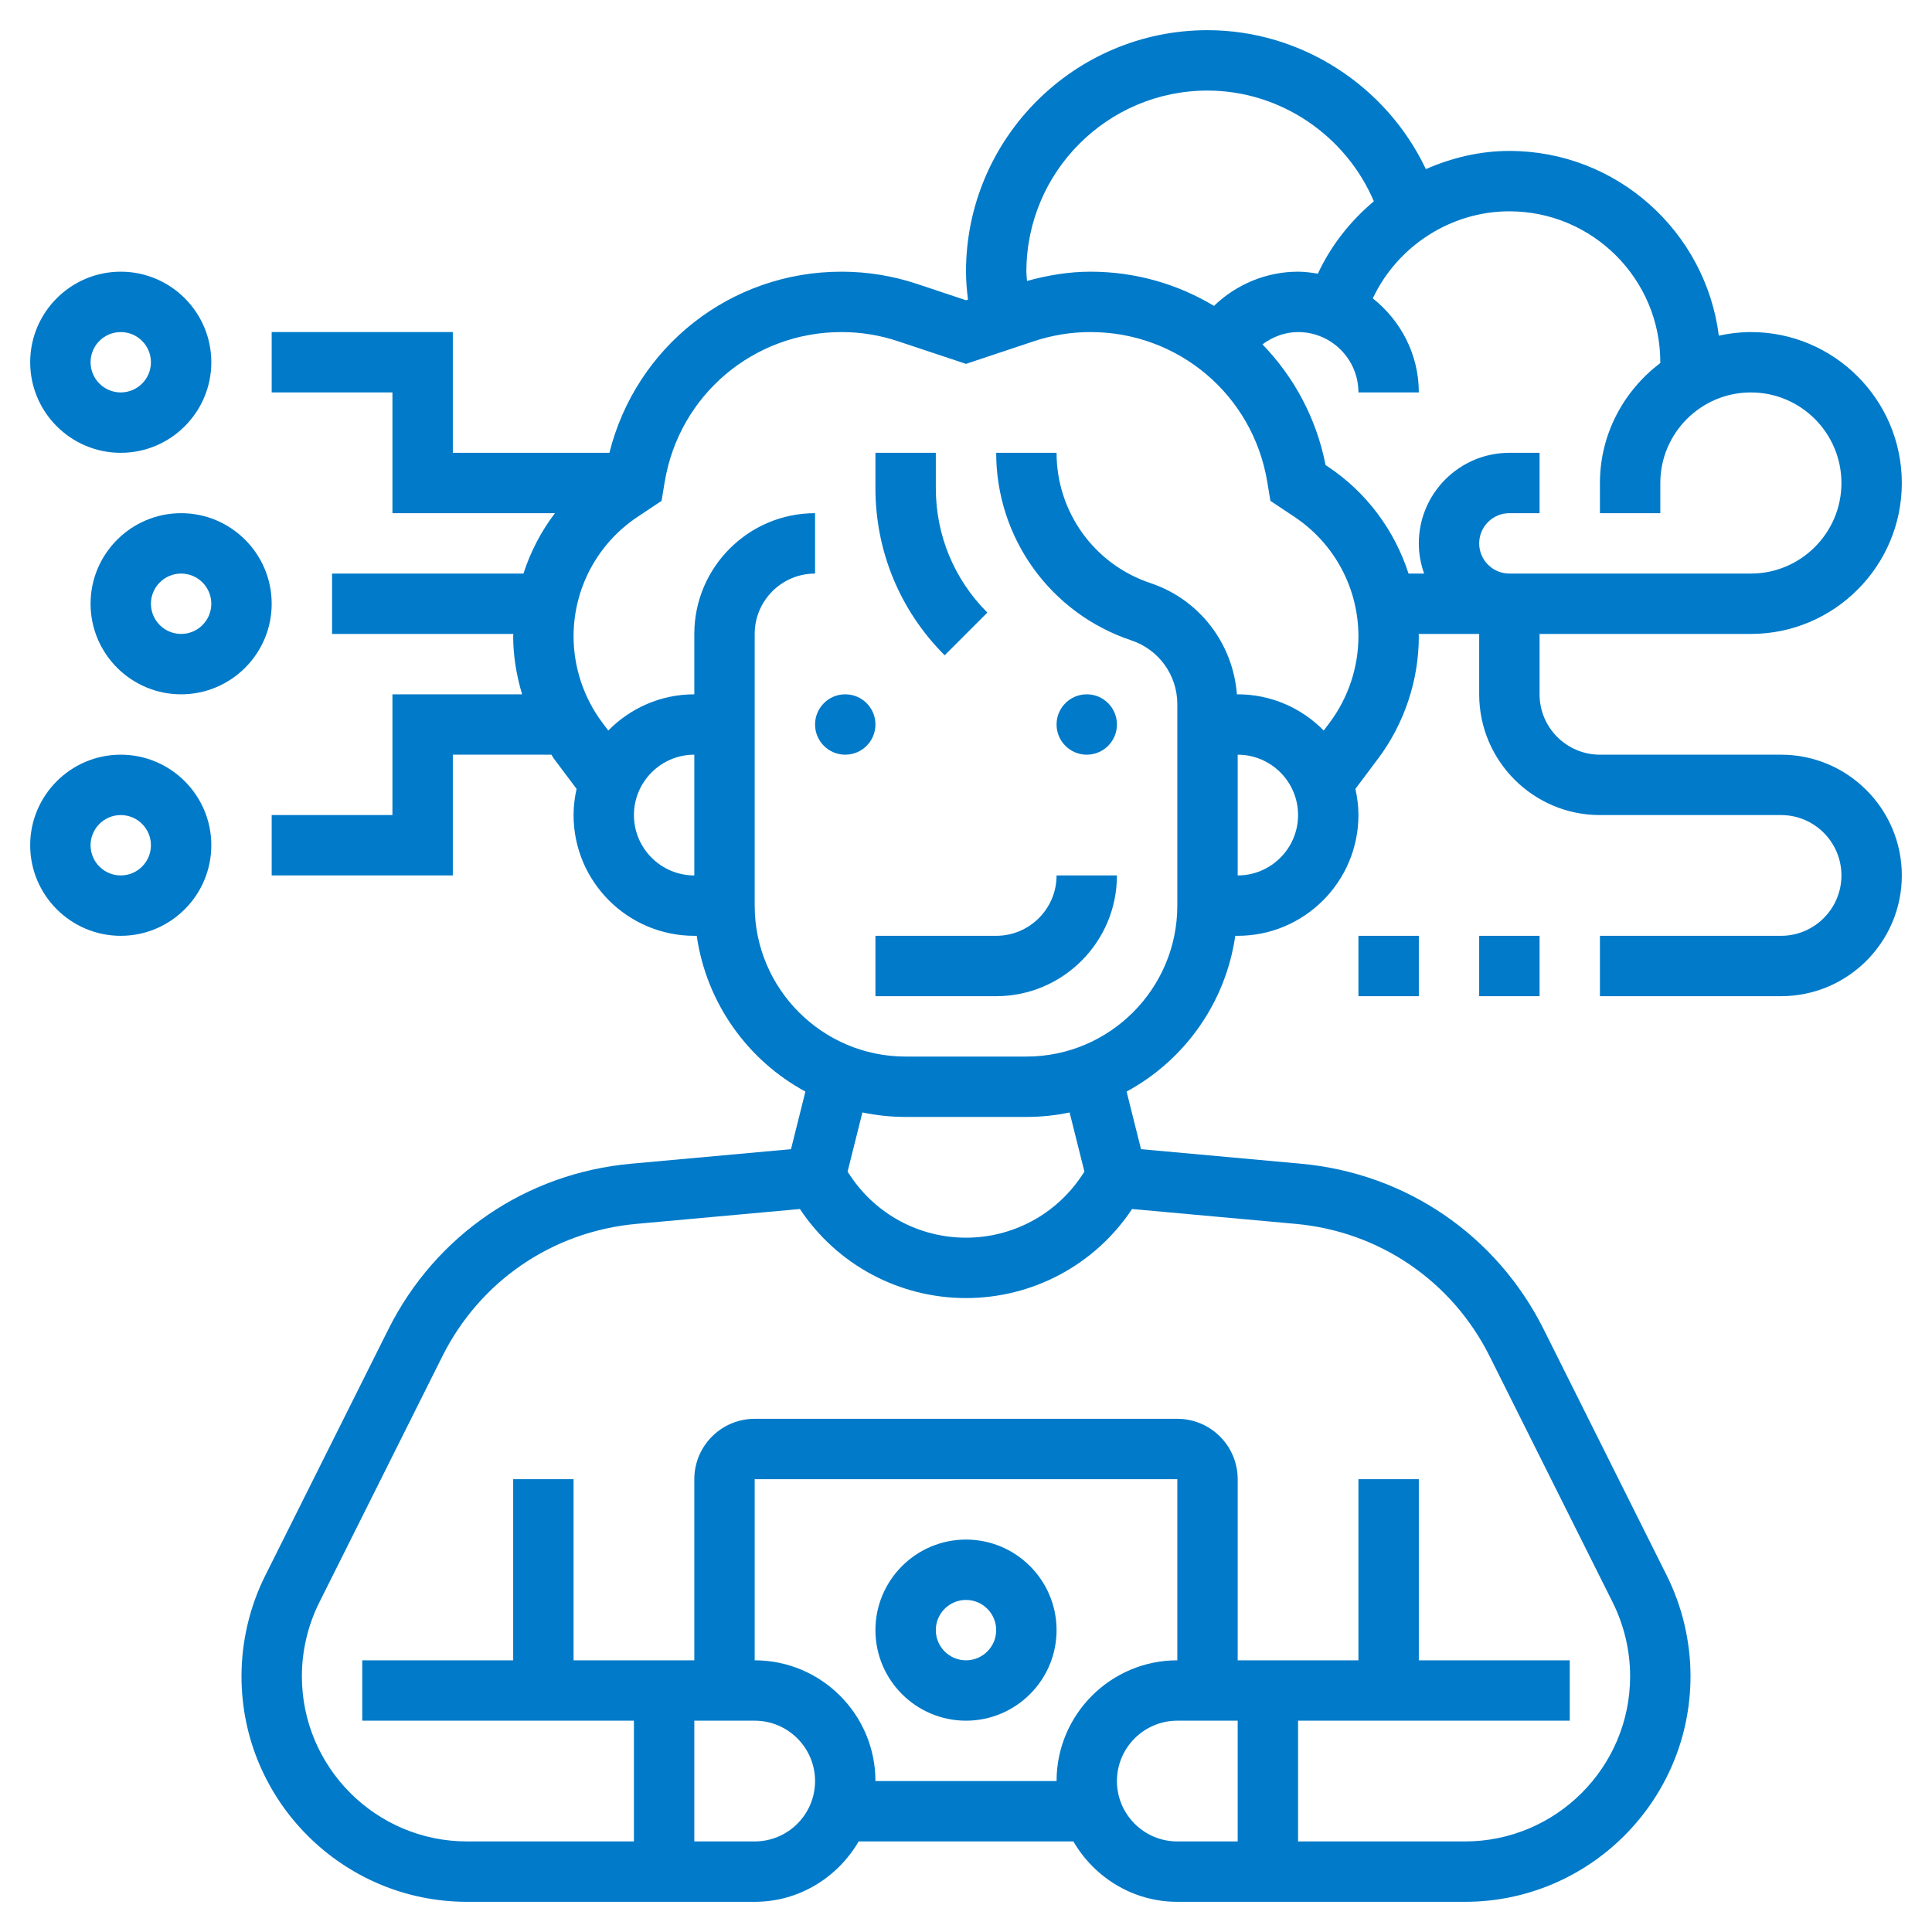<svg width="260" height="260" viewBox="0 0 260 260" fill="none" xmlns="http://www.w3.org/2000/svg">
<path d="M130 207.188C123.281 207.188 117.812 212.656 117.812 219.375C117.812 226.094 123.281 231.562 130 231.562C136.719 231.562 142.188 226.094 142.188 219.375C142.188 212.656 136.719 207.188 130 207.188ZM130 223.438C127.757 223.438 125.938 221.613 125.938 219.375C125.938 217.137 127.757 215.312 130 215.312C132.243 215.312 134.062 217.137 134.062 219.375C134.062 221.613 132.243 223.438 130 223.438Z" fill="#007AC9"/>
<path d="M113.75 101.562C115.994 101.562 117.812 99.744 117.812 97.5C117.812 95.256 115.994 93.438 113.75 93.438C111.506 93.438 109.688 95.256 109.688 97.5C109.688 99.744 111.506 101.562 113.75 101.562Z" fill="#007AC9"/>
<path d="M146.25 101.562C148.494 101.562 150.312 99.744 150.312 97.5C150.312 95.256 148.494 93.438 146.25 93.438C144.006 93.438 142.188 95.256 142.188 97.5C142.188 99.744 144.006 101.562 146.25 101.562Z" fill="#007AC9"/>
<path d="M117.812 125.938V134.062H134.062C143.024 134.062 150.312 126.774 150.312 117.812H142.188C142.188 122.293 138.543 125.938 134.062 125.938H117.812Z" fill="#007AC9"/>
<path d="M132.872 82.44C128.399 77.968 125.938 72.02 125.938 65.695V60.938H117.812V65.695C117.812 74.189 121.119 82.176 127.128 88.185L132.872 82.44Z" fill="#007AC9"/>
<path d="M239.688 101.562H215.312C210.832 101.562 207.188 97.918 207.188 93.438V85.312H235.625C246.825 85.312 255.938 76.2 255.938 65C255.938 53.8 246.825 44.688 235.625 44.688C234.142 44.688 232.704 44.866 231.311 45.171C229.543 31.176 217.587 20.312 203.125 20.312C199.172 20.312 195.382 21.231 191.884 22.758C186.587 11.562 175.126 4.062 162.5 4.062C144.58 4.062 130 18.643 130 36.562C130 37.854 130.122 39.142 130.268 40.316L130 40.406L123.435 38.216C120.14 37.119 116.712 36.562 113.242 36.562C98.304 36.562 85.577 46.674 82.01 60.938H60.938V44.688H36.562V52.812H52.812V69.062H74.681C72.816 71.512 71.394 74.254 70.444 77.188H44.688V85.312H69.083C69.083 85.422 69.062 85.532 69.062 85.642C69.062 88.286 69.509 90.907 70.261 93.438H52.812V109.688H36.562V117.812H60.938V101.562H74.206C74.332 101.737 74.421 101.94 74.551 102.111L77.594 106.165C77.342 107.303 77.188 108.477 77.188 109.688C77.188 118.649 84.476 125.938 93.438 125.938H93.763C95.067 135.001 100.632 142.703 108.388 146.9L106.45 154.651L84.918 156.609C70.801 157.893 58.597 166.225 52.26 178.9L35.709 212.006C33.605 216.202 32.5 220.898 32.5 225.583C32.5 242.32 46.117 255.938 62.855 255.938H101.562C107.551 255.938 112.734 252.647 115.554 247.812H144.45C147.27 252.647 152.453 255.938 158.442 255.938H197.149C213.882 255.938 227.5 242.32 227.5 225.583C227.5 220.898 226.395 216.202 224.295 212.006L207.744 178.9C201.407 166.225 189.203 157.893 175.086 156.609L153.554 154.651L151.612 146.9C159.368 142.703 164.933 135.001 166.237 125.938H166.562C175.524 125.938 182.812 118.649 182.812 109.688C182.812 108.477 182.658 107.303 182.402 106.165L185.445 102.107C188.992 97.39 190.938 91.54 190.938 85.642C190.938 85.532 190.917 85.422 190.917 85.312H199.062V93.438C199.062 102.399 206.351 109.688 215.312 109.688H239.688C244.168 109.688 247.812 113.332 247.812 117.812C247.812 122.293 244.168 125.938 239.688 125.938H215.312V134.062H239.688C248.649 134.062 255.938 126.774 255.938 117.812C255.938 108.851 248.649 101.562 239.688 101.562ZM162.5 12.188C172.291 12.188 181.11 18.22 184.888 27.089C181.736 29.738 179.124 33.02 177.352 36.831C176.479 36.688 175.598 36.562 174.688 36.562C170.426 36.562 166.372 38.265 163.373 41.165C158.503 38.24 152.815 36.562 146.758 36.562C143.853 36.562 141.001 37.042 138.21 37.81C138.182 37.395 138.125 36.928 138.125 36.562C138.125 23.12 149.057 12.188 162.5 12.188ZM85.312 109.688C85.312 105.207 88.957 101.562 93.438 101.562V117.812C88.957 117.812 85.312 114.168 85.312 109.688ZM101.562 247.812H93.438V231.562H101.562C106.043 231.562 109.688 235.207 109.688 239.688C109.688 244.168 106.043 247.812 101.562 247.812ZM142.188 239.688H117.812C117.812 230.726 110.524 223.438 101.562 223.438V199.062H158.438V223.438C149.476 223.438 142.188 230.726 142.188 239.688ZM150.312 239.688C150.312 235.207 153.957 231.562 158.438 231.562H166.562V247.812H158.438C153.957 247.812 150.312 244.168 150.312 239.688ZM200.476 182.536L217.027 215.638C218.562 218.713 219.375 222.154 219.375 225.583C219.375 237.839 209.402 247.812 197.145 247.812H174.688V231.562H211.25V223.438H190.938V199.062H182.812V223.438H166.562V199.062C166.562 194.582 162.918 190.938 158.438 190.938H101.562C97.082 190.938 93.438 194.582 93.438 199.062V223.438H77.188V199.062H69.062V223.438H48.75V231.562H85.312V247.812H62.855C50.598 247.812 40.625 237.839 40.625 225.583C40.625 222.154 41.438 218.713 42.973 215.642L59.524 182.536C64.59 172.396 74.356 165.73 85.654 164.702L107.648 162.703L107.673 162.74C112.661 170.219 121.01 174.688 130 174.688C138.99 174.688 147.339 170.219 152.327 162.74L152.352 162.703L174.346 164.702C185.64 165.726 195.41 172.396 200.476 182.536ZM145.937 157.678L145.568 158.23C142.09 163.447 136.268 166.562 130 166.562C123.732 166.562 117.91 163.447 114.432 158.23L114.063 157.678L116.058 149.707C117.934 150.101 119.88 150.312 121.875 150.312H138.125C140.12 150.312 142.066 150.101 143.942 149.711L145.937 157.678ZM166.562 117.812V101.562C171.043 101.562 174.688 105.207 174.688 109.688C174.688 114.168 171.043 117.812 166.562 117.812ZM178.949 97.236L178.141 98.312C175.191 95.31 171.096 93.438 166.562 93.438H166.457C165.929 86.596 161.419 80.673 154.826 78.471C147.266 75.953 142.188 68.904 142.188 60.938H134.062C134.062 72.406 141.375 82.55 152.258 86.182C155.955 87.413 158.438 90.862 158.438 94.758V121.875C158.438 133.075 149.325 142.188 138.125 142.188H121.875C110.675 142.188 101.562 133.075 101.562 121.875V85.312C101.562 80.832 105.207 77.188 109.688 77.188V69.062C100.726 69.062 93.438 76.351 93.438 85.312V93.438C88.904 93.438 84.809 95.31 81.859 98.312L81.051 97.236C78.561 93.913 77.188 89.793 77.188 85.642C77.188 79.166 80.405 73.153 85.792 69.562L89.03 67.405L89.456 64.838C91.406 53.162 101.408 44.688 113.242 44.688C115.838 44.688 118.406 45.106 120.863 45.927L130 48.969L139.137 45.922C141.594 45.106 144.162 44.688 146.758 44.688C158.592 44.688 168.594 53.162 170.54 64.833L170.966 67.401L174.204 69.558C179.595 73.153 182.812 79.166 182.812 85.642C182.812 89.793 181.439 93.913 178.949 97.236ZM178.713 62.802L178.388 62.587C177.153 56.266 174.119 50.7 169.894 46.345C171.275 45.321 172.928 44.688 174.688 44.688C179.168 44.688 182.812 48.332 182.812 52.812H190.938C190.938 47.669 188.488 43.127 184.746 40.15C188.049 33.138 195.219 28.438 203.125 28.438C214.325 28.438 223.438 37.55 223.438 48.75C223.438 48.787 223.433 48.823 223.433 48.856C218.534 52.569 215.312 58.394 215.312 65V69.062H223.438V65C223.438 58.281 228.906 52.812 235.625 52.812C242.344 52.812 247.812 58.281 247.812 65C247.812 71.719 242.344 77.188 235.625 77.188H207.188H203.125C200.883 77.188 199.062 75.363 199.062 73.125C199.062 70.887 200.883 69.062 203.125 69.062H207.188V60.938H203.125C196.406 60.938 190.938 66.406 190.938 73.125C190.938 74.551 191.202 75.912 191.652 77.188H189.556C187.675 71.386 183.938 66.284 178.713 62.802Z" fill="#007AC9"/>
<path d="M207.188 125.938H199.062V134.062H207.188V125.938Z" fill="#007AC9"/>
<path d="M190.938 125.938H182.812V134.062H190.938V125.938Z" fill="#007AC9"/>
<path d="M12.188 81.25C12.188 87.969 17.656 93.438 24.375 93.438C31.094 93.438 36.562 87.969 36.562 81.25C36.562 74.531 31.094 69.062 24.375 69.062C17.656 69.062 12.188 74.531 12.188 81.25ZM28.438 81.25C28.438 83.488 26.617 85.312 24.375 85.312C22.133 85.312 20.312 83.488 20.312 81.25C20.312 79.012 22.133 77.188 24.375 77.188C26.617 77.188 28.438 79.012 28.438 81.25Z" fill="#007AC9"/>
<path d="M16.25 60.938C22.969 60.938 28.438 55.469 28.438 48.75C28.438 42.031 22.969 36.562 16.25 36.562C9.531 36.562 4.062 42.031 4.062 48.75C4.062 55.469 9.531 60.938 16.25 60.938ZM16.25 44.688C18.492 44.688 20.312 46.512 20.312 48.75C20.312 50.988 18.492 52.812 16.25 52.812C14.008 52.812 12.188 50.988 12.188 48.75C12.188 46.512 14.008 44.688 16.25 44.688Z" fill="#007AC9"/>
<path d="M16.25 101.562C9.531 101.562 4.062 107.031 4.062 113.75C4.062 120.469 9.531 125.938 16.25 125.938C22.969 125.938 28.438 120.469 28.438 113.75C28.438 107.031 22.969 101.562 16.25 101.562ZM16.25 117.812C14.008 117.812 12.188 115.988 12.188 113.75C12.188 111.512 14.008 109.688 16.25 109.688C18.492 109.688 20.312 111.512 20.312 113.75C20.312 115.988 18.492 117.812 16.25 117.812Z" fill="#007AC9"/>
</svg>
